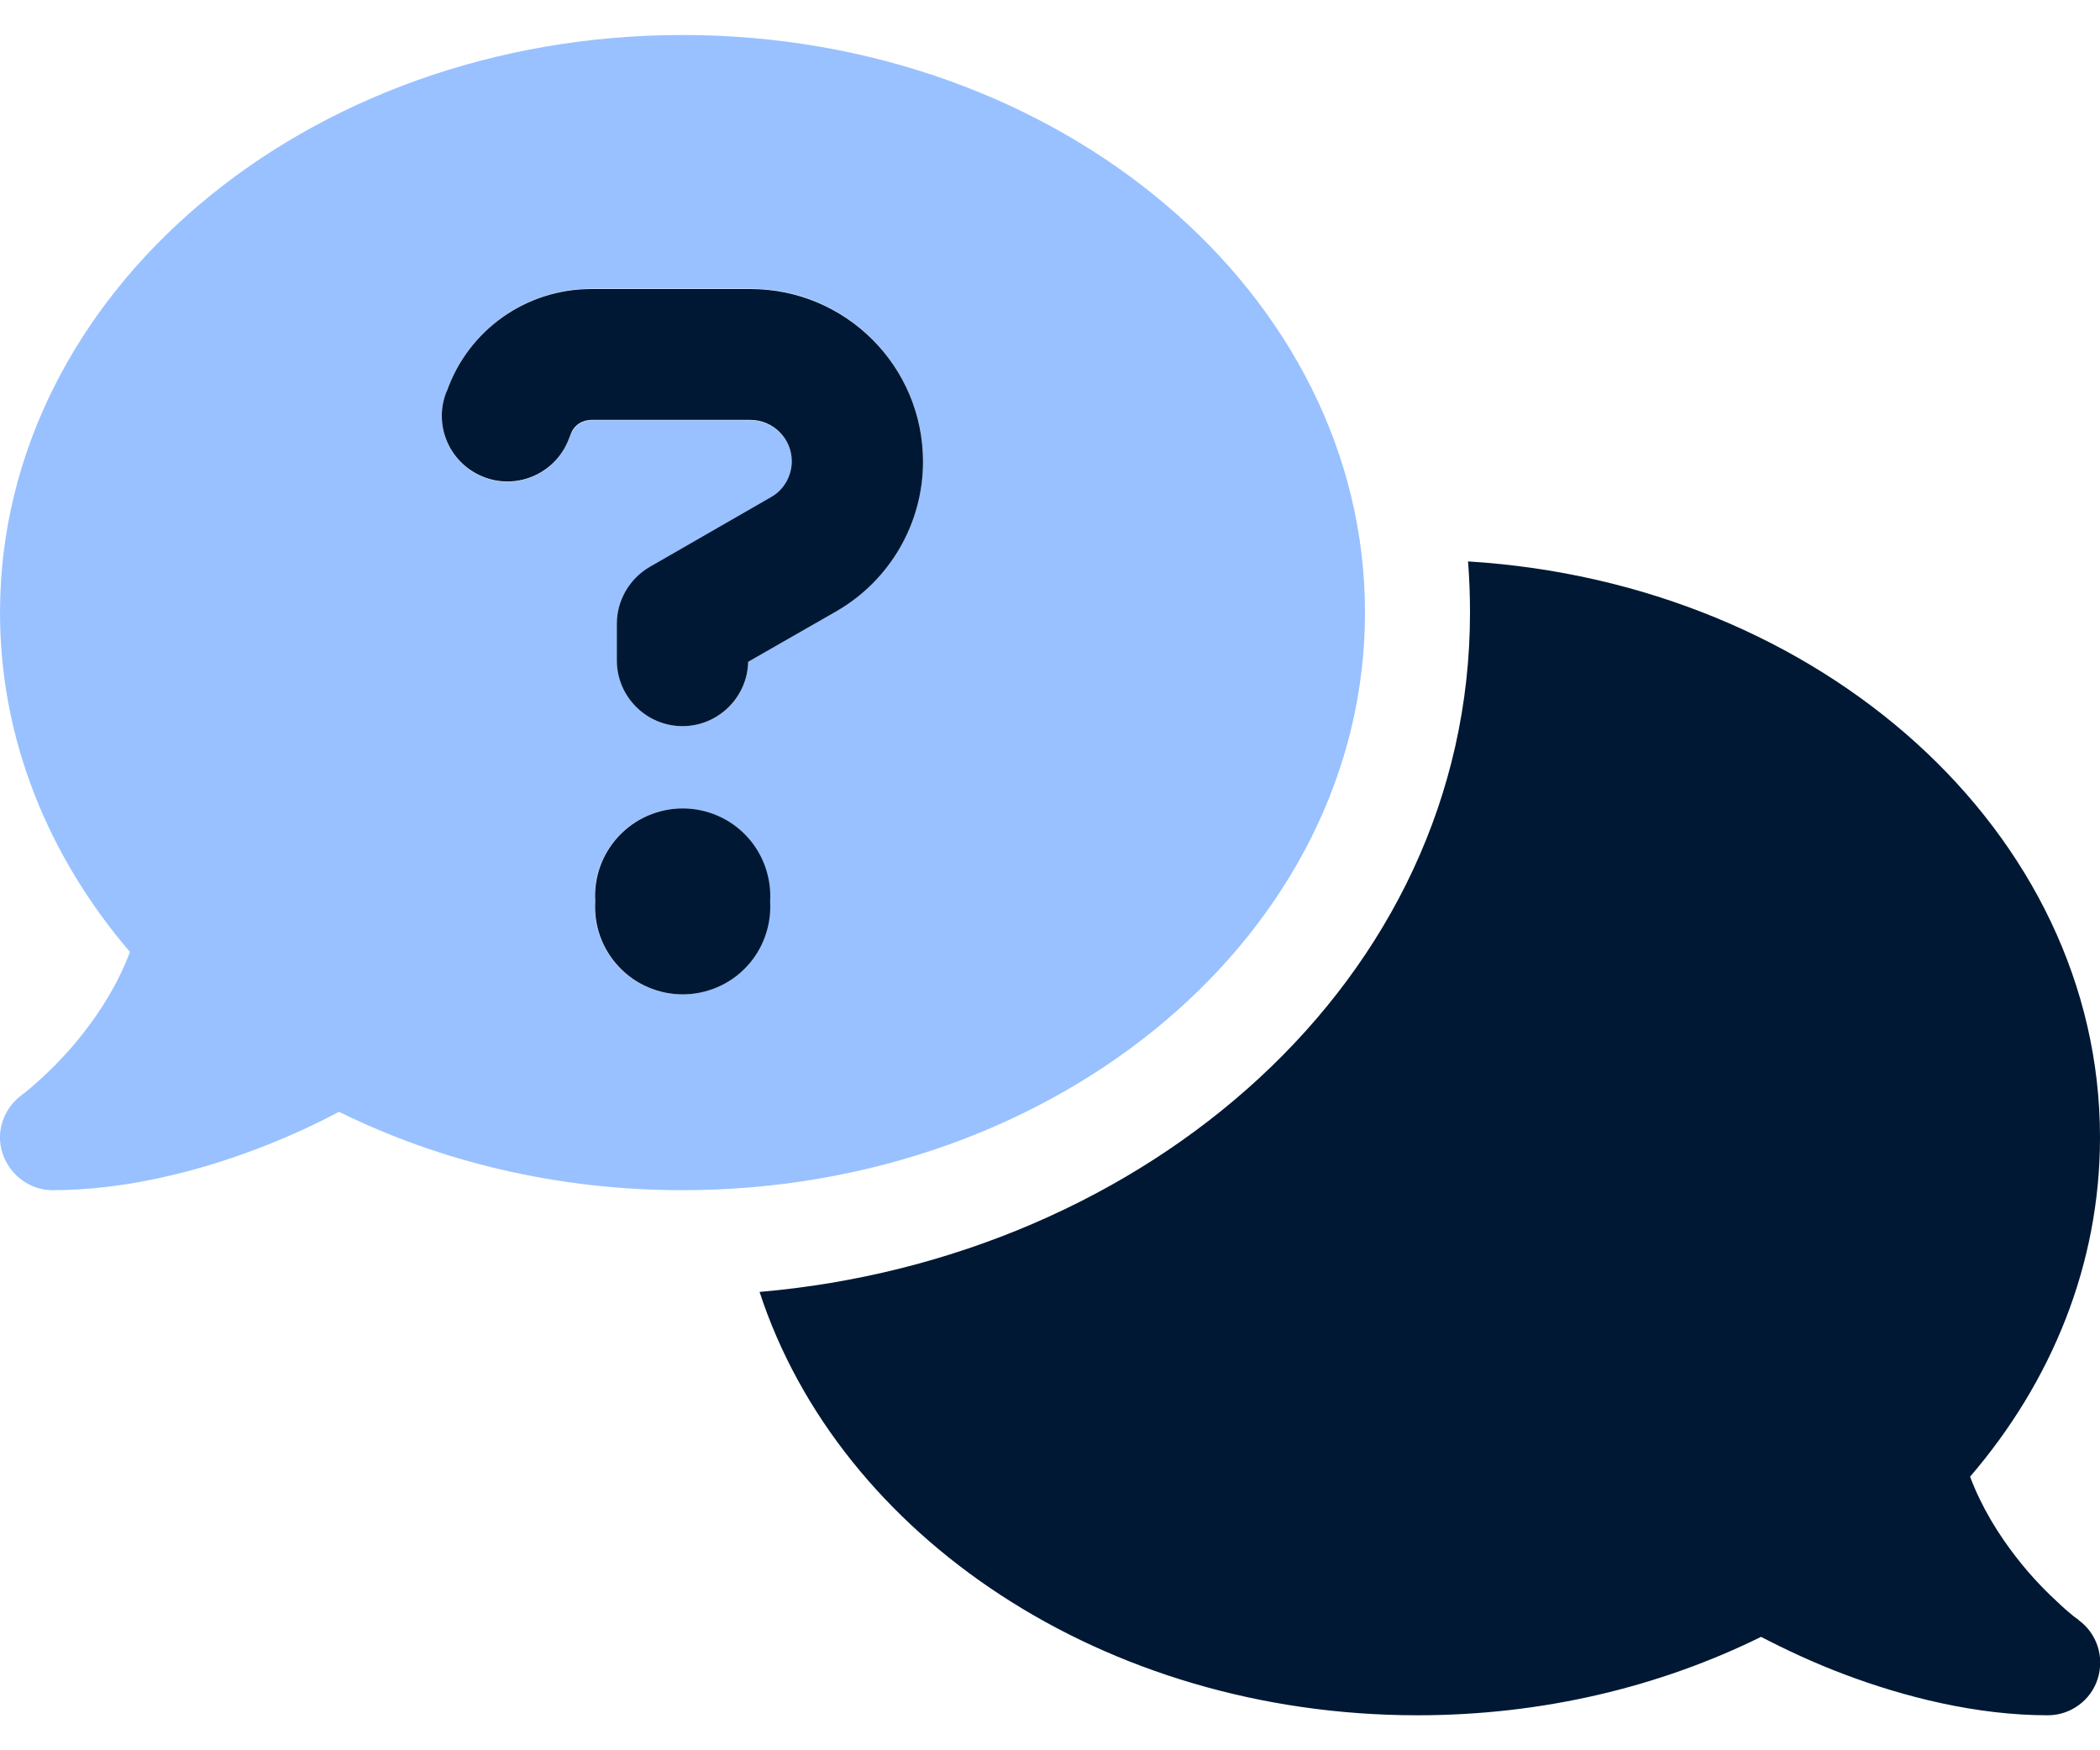 <svg width="30" height="25" viewBox="0 0 30 25" fill="none" xmlns="http://www.w3.org/2000/svg">
<g clip-path="url(#clip0_6020_4751)">
<path opacity="0.4" d="M9.75 17C15.136 17 19.5 13.306 19.5 8.75C19.5 4.194 15.136 0.5 9.75 0.5C4.364 0.5 2.47408e-05 4.194 2.47408e-05 8.75C2.47408e-05 10.559 0.689 12.233 1.856 13.597C1.692 14.037 1.448 14.427 1.191 14.755C0.966 15.045 0.736 15.27 0.567 15.425C0.483 15.5 0.413 15.561 0.366 15.598C0.342 15.617 0.323 15.631 0.314 15.636L0.305 15.645C0.047 15.838 -0.066 16.175 0.038 16.48C0.141 16.784 0.427 17 0.75 17C1.772 17 2.803 16.738 3.661 16.414C4.092 16.25 4.495 16.067 4.842 15.88C6.286 16.592 7.959 17 9.75 17ZM6.384 5.581C6.694 4.709 7.519 4.123 8.447 4.123H10.72C12.084 4.123 13.186 5.23 13.186 6.589C13.186 7.47 12.713 8.291 11.948 8.727L10.688 9.453C10.678 9.964 10.261 10.372 9.75 10.372C9.234 10.372 8.813 9.95 8.813 9.434V8.914C8.813 8.577 8.991 8.267 9.281 8.103L11.016 7.105C11.198 6.997 11.311 6.805 11.311 6.594C11.311 6.266 11.044 6.003 10.72 6.003H8.447C8.316 6.003 8.198 6.088 8.152 6.209L8.133 6.256C7.959 6.744 7.425 7.002 6.938 6.828C6.45 6.655 6.192 6.12 6.366 5.633L6.384 5.586V5.581ZM8.498 12.875C8.488 12.704 8.513 12.534 8.571 12.373C8.629 12.212 8.719 12.065 8.836 11.941C8.953 11.816 9.094 11.717 9.251 11.65C9.408 11.582 9.577 11.547 9.748 11.547C9.918 11.547 10.088 11.582 10.244 11.65C10.401 11.717 10.542 11.816 10.659 11.941C10.776 12.065 10.867 12.212 10.925 12.373C10.983 12.534 11.007 12.704 10.997 12.875C11.007 13.046 10.983 13.216 10.925 13.377C10.867 13.538 10.776 13.685 10.659 13.809C10.542 13.934 10.401 14.033 10.244 14.1C10.088 14.168 9.918 14.203 9.748 14.203C9.577 14.203 9.408 14.168 9.251 14.1C9.094 14.033 8.953 13.934 8.836 13.809C8.719 13.685 8.629 13.538 8.571 13.377C8.513 13.216 8.488 13.046 8.498 12.875Z" fill="#0065FF"/>
<path d="M6.384 5.581L6.366 5.628C6.192 6.116 6.45 6.65 6.937 6.823C7.425 6.997 7.959 6.739 8.133 6.252L8.152 6.205C8.194 6.078 8.316 5.998 8.447 5.998H10.72C11.048 5.998 11.311 6.266 11.311 6.589C11.311 6.8 11.198 6.997 11.016 7.1L9.281 8.098C8.991 8.267 8.812 8.577 8.812 8.909V9.434C8.812 9.95 9.234 10.372 9.75 10.372C10.261 10.372 10.678 9.959 10.688 9.453L11.948 8.731C12.713 8.291 13.186 7.475 13.186 6.594C13.186 5.23 12.08 4.128 10.72 4.128H8.447C7.519 4.128 6.694 4.709 6.384 5.586V5.581ZM11.002 12.875C11.012 12.705 10.987 12.534 10.929 12.373C10.871 12.213 10.781 12.065 10.664 11.941C10.547 11.817 10.406 11.717 10.249 11.65C10.092 11.582 9.923 11.547 9.752 11.547C9.582 11.547 9.413 11.582 9.256 11.65C9.099 11.717 8.958 11.817 8.841 11.941C8.724 12.065 8.633 12.213 8.575 12.373C8.517 12.534 8.493 12.705 8.503 12.875C8.493 13.046 8.517 13.216 8.575 13.377C8.633 13.538 8.724 13.685 8.841 13.809C8.958 13.934 9.099 14.033 9.256 14.1C9.413 14.168 9.582 14.203 9.752 14.203C9.923 14.203 10.092 14.168 10.249 14.1C10.406 14.033 10.547 13.934 10.664 13.809C10.781 13.685 10.871 13.538 10.929 13.377C10.987 13.216 11.012 13.046 11.002 12.875ZM21 8.75C21 14.014 16.355 17.98 10.851 18.453C11.991 21.941 15.769 24.5 20.25 24.5C22.041 24.5 23.714 24.092 25.158 23.38C25.509 23.562 25.908 23.75 26.344 23.914C27.201 24.238 28.233 24.5 29.255 24.5C29.578 24.5 29.869 24.289 29.967 23.98C30.066 23.67 29.958 23.333 29.695 23.141L29.686 23.131C29.677 23.122 29.658 23.113 29.634 23.094C29.587 23.056 29.517 23 29.433 22.92C29.264 22.766 29.034 22.541 28.809 22.25C28.552 21.922 28.308 21.528 28.144 21.092C29.311 19.733 30 18.059 30 16.245C30 11.895 26.02 8.328 20.972 8.019C20.991 8.258 21 8.502 21 8.745V8.75Z" fill="#001833"/>
</g>
<defs>
<clipPath id="clip0_6020_4751">
<rect width="30" height="24" fill="white" transform="translate(0 0.5)"/>
</clipPath>
</defs>
</svg>
